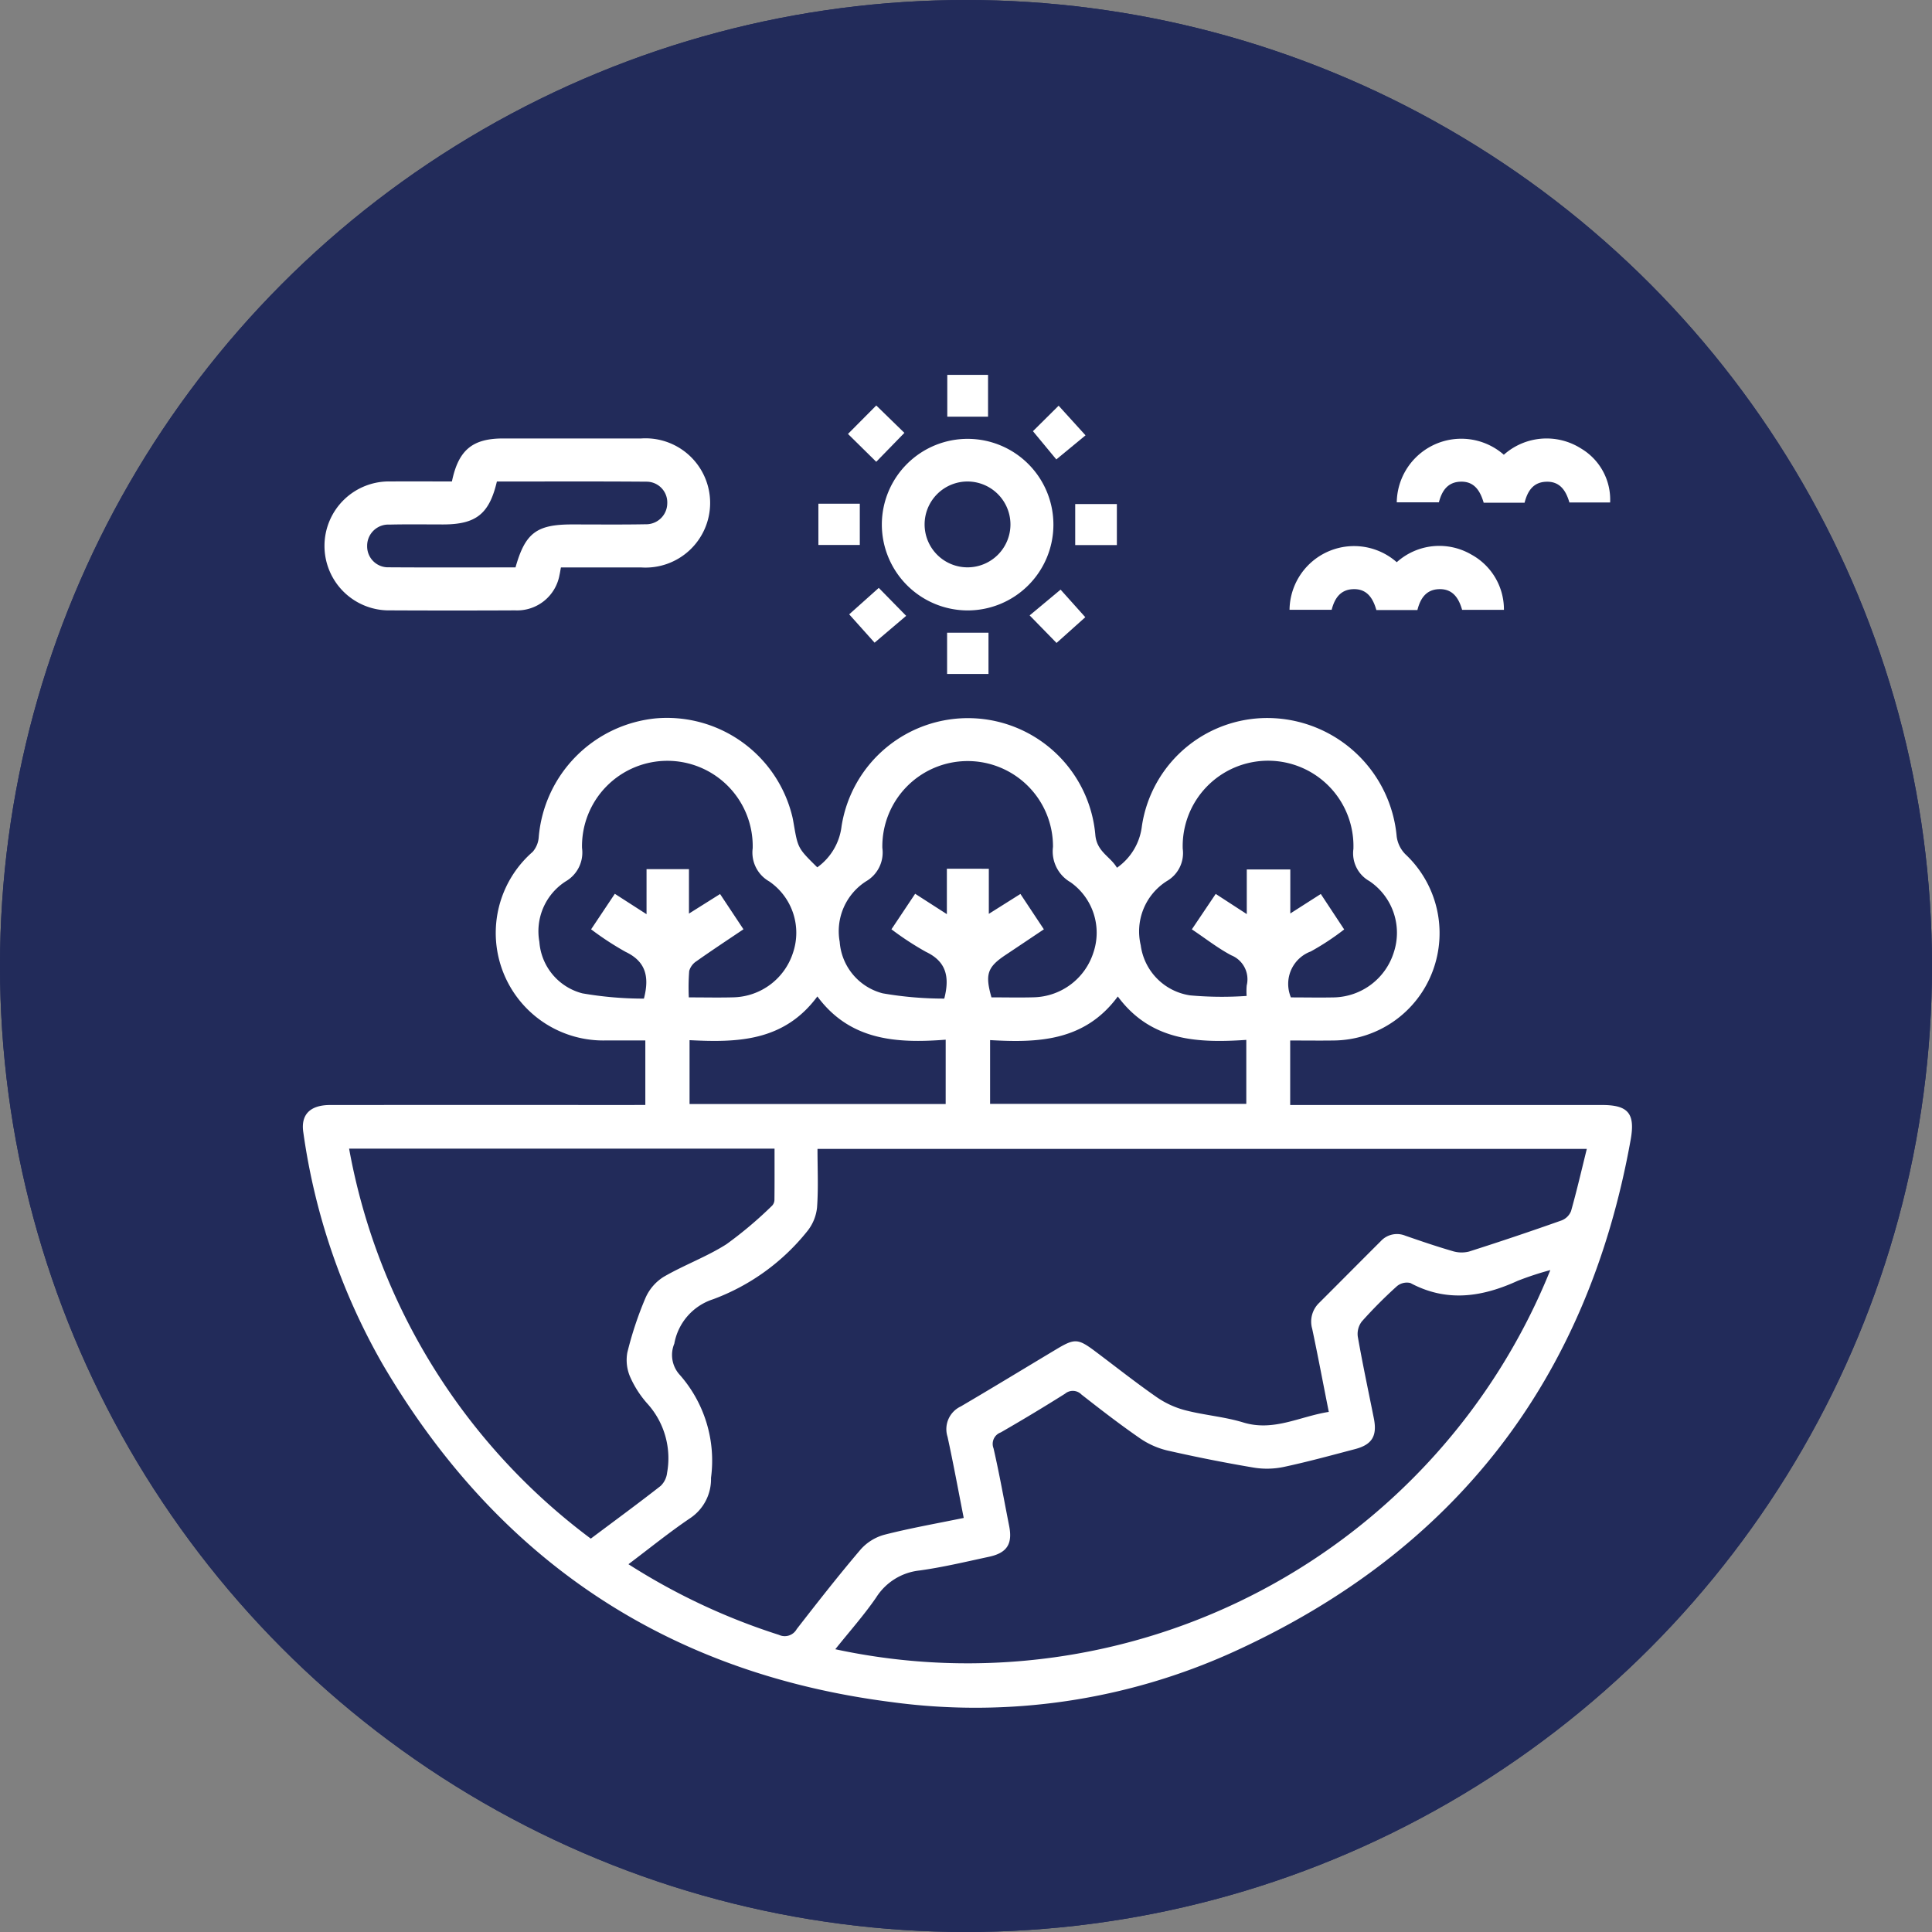 <svg xmlns="http://www.w3.org/2000/svg" width="134" height="134" viewBox="0 0 134 134">
  <rect x="0" y="0" width="134" height="134" fill="#808080" stroke="none"/>
  <g id="Grupo_878577" data-name="Grupo 878577" transform="translate(-1000 -8807)">
    <circle id="Elipse_5064" data-name="Elipse 5064" cx="67" cy="67" r="67" transform="translate(1000 8807)" fill="#222b5a"/>
    <g id="Grupo_876816" data-name="Grupo 876816" transform="translate(420 7436.408)">
      <path id="Trazado_126225" data-name="Trazado 126225" d="M624.759,1465.253v-4.474c-.9,0-1.79,0-2.677,0a7.458,7.458,0,0,1-5.138-13.078,1.743,1.743,0,0,0,.423-1.036,9.039,9.039,0,0,1,8.135-8.225,8.948,8.948,0,0,1,9.441,6.77c.046.18.076.364.108.547.292,1.694.292,1.694,1.634,3.017a4.1,4.1,0,0,0,1.685-2.856,8.871,8.871,0,0,1,17.6.6c.1,1.182,1.042,1.5,1.5,2.285a4.106,4.106,0,0,0,1.731-2.9,8.79,8.79,0,0,1,9.21-7.471,9.024,9.024,0,0,1,8.46,8.194,2.142,2.142,0,0,0,.6,1.236,7.5,7.5,0,0,1,1.893,8.122,7.4,7.4,0,0,1-6.888,4.8c-.983.014-1.967,0-2.991,0v4.474h21.626c1.82,0,2.316.586,1.988,2.414-2.989,16.638-12.181,28.508-27.5,35.495a43.254,43.254,0,0,1-23.784,3.5c-15.568-1.991-27.317-9.873-35.264-23.409a44.8,44.8,0,0,1-5.513-16.1c-.189-1.237.472-1.9,1.869-1.9q10.321-.006,20.641,0Zm65.3,3.049H636.7c0,1.4.066,2.736-.031,4.062A3.137,3.137,0,0,1,636,1474a15.049,15.049,0,0,1-6.541,4.731,3.968,3.968,0,0,0-2.69,3.079,2.038,2.038,0,0,0,.331,2.11,9,9,0,0,1,2.214,7.2,3.249,3.249,0,0,1-1.435,2.788c-1.447.977-2.807,2.083-4.291,3.2a44.385,44.385,0,0,0,10.437,4.9.949.949,0,0,0,1.234-.4c1.447-1.862,2.9-3.722,4.428-5.516a3.4,3.4,0,0,1,1.65-1.028c1.789-.458,3.614-.777,5.505-1.166-.382-1.935-.72-3.792-1.124-5.634a1.739,1.739,0,0,1,.922-2.1c2.216-1.3,4.413-2.64,6.619-3.961,1.291-.773,1.507-.758,2.738.166,1.413,1.061,2.8,2.16,4.251,3.167a6.269,6.269,0,0,0,1.982.9c1.317.339,2.7.443,4,.84,2.109.646,3.91-.417,5.933-.732-.4-2-.753-3.887-1.151-5.762a1.8,1.8,0,0,1,.474-1.792c1.428-1.424,2.847-2.858,4.275-4.281a1.525,1.525,0,0,1,1.7-.39c1.081.376,2.166.746,3.265,1.065a2.12,2.12,0,0,0,1.161.039q3.228-1.028,6.422-2.16a1.155,1.155,0,0,0,.656-.646C689.36,1471.216,689.687,1469.8,690.059,1468.3Zm-2.533,8.406a21.776,21.776,0,0,0-2.257.742c-2.469,1.129-4.923,1.508-7.448.154a1.073,1.073,0,0,0-.938.226,31.821,31.821,0,0,0-2.427,2.439,1.42,1.42,0,0,0-.282,1.054c.333,1.893.735,3.774,1.112,5.659.245,1.221-.113,1.831-1.3,2.142-1.645.432-3.288.884-4.951,1.238a5.684,5.684,0,0,1-2.089.044q-3.02-.51-6.01-1.192a5.675,5.675,0,0,1-1.906-.864c-1.375-.952-2.7-1.975-4.02-3.01a.838.838,0,0,0-1.143-.056q-2.2,1.385-4.458,2.684a.843.843,0,0,0-.5,1.1c.41,1.782.728,3.586,1.083,5.381.247,1.252-.141,1.874-1.4,2.144-1.6.344-3.2.728-4.827.952a4.065,4.065,0,0,0-2.994,1.868c-.85,1.237-1.857,2.365-2.836,3.592A43.582,43.582,0,0,0,687.527,1476.708Zm-66.55,18.626c1.683-1.261,3.283-2.434,4.844-3.655a1.494,1.494,0,0,0,.449-.918,5.644,5.644,0,0,0-1.32-4.736,7.091,7.091,0,0,1-1.221-1.859,2.938,2.938,0,0,1-.219-1.731,24.589,24.589,0,0,1,1.258-3.79,3.267,3.267,0,0,1,1.258-1.465c1.415-.823,2.986-1.39,4.362-2.268a27.7,27.7,0,0,0,3.166-2.673.606.606,0,0,0,.161-.411c.013-1.17.007-2.341.007-3.544H604.213A43.386,43.386,0,0,0,620.977,1495.334Zm6.8-37.54c1.095,0,2.109.024,3.122-.005a4.455,4.455,0,0,0,4.106-3.1,4.319,4.319,0,0,0-1.652-4.939,2.3,2.3,0,0,1-1.147-2.3,5.92,5.92,0,1,0-11.837-.023,2.31,2.31,0,0,1-1.126,2.316,4.11,4.11,0,0,0-1.832,4.2,3.989,3.989,0,0,0,2.979,3.57,24.784,24.784,0,0,0,4.272.366c.41-1.579.085-2.595-1.272-3.243a20.593,20.593,0,0,1-2.391-1.563l1.645-2.464,2.2,1.415V1448.9h2.942v3.082l2.158-1.357,1.622,2.445c-1.122.757-2.205,1.469-3.263,2.218a1.185,1.185,0,0,0-.5.676A14.756,14.756,0,0,0,627.775,1457.794Zm20.807-8.921V1452l2.192-1.38,1.626,2.453c-.918.614-1.788,1.2-2.66,1.78-1.26.841-1.43,1.34-.976,2.939.982,0,1.972.024,2.962-.005a4.456,4.456,0,0,0,4.107-3.095,4.287,4.287,0,0,0-1.579-4.881,2.473,2.473,0,0,1-1.222-2.455,5.918,5.918,0,1,0-11.835.068,2.308,2.308,0,0,1-1.126,2.317,4.11,4.11,0,0,0-1.832,4.2,3.988,3.988,0,0,0,2.979,3.571,24.839,24.839,0,0,0,4.274.366c.407-1.578.086-2.595-1.272-3.243a20.479,20.479,0,0,1-2.392-1.564l1.644-2.464,2.2,1.414v-3.151Zm20.952,8.922c1.008,0,1.995.02,2.98,0a4.452,4.452,0,0,0,4.163-3.145,4.321,4.321,0,0,0-1.7-4.922,2.21,2.21,0,0,1-1.108-2.23,5.922,5.922,0,1,0-11.838-.018,2.24,2.24,0,0,1-1.091,2.24,4.129,4.129,0,0,0-1.822,4.458,4.053,4.053,0,0,0,3.426,3.476,24.58,24.58,0,0,0,3.919.039,4.517,4.517,0,0,1,.006-.729,1.793,1.793,0,0,0-1.071-2.089c-.944-.5-1.8-1.177-2.734-1.8l1.654-2.458,2.155,1.4v-3.095h3.019v3.052l2.115-1.352,1.622,2.459a17.735,17.735,0,0,1-2.319,1.528,2.4,2.4,0,0,0-1.448,2.989C669.463,1457.618,669.478,1457.645,669.534,1457.8Zm-23.944,2.933c-3.436.266-6.639.054-8.9-3-2.327,3.15-5.594,3.2-8.865,3.033v4.43H645.59Zm20.85.014c-3.4.23-6.629.076-8.912-3.011-2.3,3.12-5.546,3.217-8.858,3.026v4.422h17.77Z" transform="translate(0 -18.025)" fill="#fff"/>
      <path id="Trazado_126226" data-name="Trazado 126226" d="M612.468,1407.326c.452-2.181,1.423-2.981,3.549-2.982q4.788,0,9.576,0a4.483,4.483,0,1,1-.011,8.945c-1.826.005-3.653,0-5.554,0-.037.193-.061.365-.1.531a2.985,2.985,0,0,1-3.074,2.447q-4.322.021-8.646,0a4.472,4.472,0,1,1,.016-8.941C609.614,1407.317,611.007,1407.326,612.468,1407.326Zm4.41,5.96c.674-2.386,1.46-2.978,3.907-2.979,1.7,0,3.4.019,5.106-.012a1.465,1.465,0,0,0,1.512-1.447,1.438,1.438,0,0,0-1.446-1.506c-3.462-.027-6.925-.011-10.371-.011-.53,2.255-1.45,2.975-3.731,2.977-1.238,0-2.476-.02-3.714.01a1.47,1.47,0,0,0-1.553,1.5,1.449,1.449,0,0,0,1.494,1.462C611.017,1413.3,613.955,1413.287,616.877,1413.287Z" transform="translate(-1.123 -3.341)" fill="#fff"/>
      <path id="Trazado_126227" data-name="Trazado 126227" d="M671.6,1410.259a5.95,5.95,0,1,1,5.925,6.014A5.964,5.964,0,0,1,671.6,1410.259Zm5.941-2.928a2.977,2.977,0,1,0,2.979,2.948A2.983,2.983,0,0,0,677.545,1407.331Z" transform="translate(-30.437 -3.343)" fill="#fff"/>
      <path id="Trazado_126228" data-name="Trazado 126228" d="M743.236,1408.792H740.4c-.238-.809-.644-1.5-1.622-1.459-.884.035-1.283.643-1.484,1.431h-2.923a4.476,4.476,0,0,1,7.426-3.3,4.459,4.459,0,0,1,5.352-.435,4.127,4.127,0,0,1,2.021,3.745h-2.825c-.231-.792-.639-1.477-1.618-1.437C743.84,1407.369,743.442,1407.977,743.236,1408.792Z" transform="translate(-57.494 -3.332)" fill="#fff"/>
      <path id="Trazado_126229" data-name="Trazado 126229" d="M728.729,1418.573a4.41,4.41,0,0,1,5.176-.536,4.337,4.337,0,0,1,2.262,3.837h-2.9c-.225-.789-.635-1.473-1.612-1.436-.884.034-1.285.64-1.489,1.448h-2.847c-.228-.8-.637-1.484-1.612-1.448-.884.033-1.286.64-1.488,1.432h-2.922a4.476,4.476,0,0,1,7.437-3.3Z" transform="translate(-51.857 -8.983)" fill="#fff"/>
      <path id="Trazado_126230" data-name="Trazado 126230" d="M669.428,1404.229l-1.96-1.932,1.962-1.974,1.951,1.9Z" transform="translate(-28.654 -1.608)" fill="#fff"/>
      <path id="Trazado_126231" data-name="Trazado 126231" d="M690.018,1402.119l1.782-1.767,1.865,2.055-2.026,1.671Z" transform="translate(-38.375 -1.621)" fill="#fff"/>
      <path id="Trazado_126232" data-name="Trazado 126232" d="M669.667,1422.563l1.9,1.939-2.191,1.861-1.761-1.966Z" transform="translate(-28.717 -11.196)" fill="#fff"/>
      <path id="Trazado_126233" data-name="Trazado 126233" d="M691.482,1426.472l-1.866-1.911,2.145-1.788,1.715,1.913Z" transform="translate(-38.202 -11.286)" fill="#fff"/>
      <path id="Trazado_126234" data-name="Trazado 126234" d="M682.4,1399.492h-2.827v-2.9H682.4Z" transform="translate(-33.871)" fill="#fff"/>
      <path id="Trazado_126235" data-name="Trazado 126235" d="M666.732,1412.3v2.862H663.86V1412.3Z" transform="translate(-27.098 -6.772)" fill="#fff"/>
      <path id="Trazado_126236" data-name="Trazado 126236" d="M695.172,1415.188v-2.846h2.889v2.846Z" transform="translate(-40.597 -6.79)" fill="#fff"/>
      <path id="Trazado_126237" data-name="Trazado 126237" d="M682.424,1428.027v2.861h-2.871v-2.861Z" transform="translate(-33.864 -13.551)" fill="#fff"/>
    </g>
    <circle id="Elipse_5151" data-name="Elipse 5151" cx="67" cy="67" r="67" transform="translate(1000 8807)" fill="#222b5a"/>
    <g id="Grupo_878575" data-name="Grupo 878575" transform="translate(420 7436.408)">
      <path id="Trazado_126225-2" data-name="Trazado 126225" d="M624.759,1465.253v-4.474c-.9,0-1.79,0-2.677,0a7.458,7.458,0,0,1-5.138-13.078,1.743,1.743,0,0,0,.423-1.036,9.039,9.039,0,0,1,8.135-8.225,8.948,8.948,0,0,1,9.441,6.77c.046.18.076.364.108.547.292,1.694.292,1.694,1.634,3.017a4.1,4.1,0,0,0,1.685-2.856,8.871,8.871,0,0,1,17.6.6c.1,1.182,1.042,1.5,1.5,2.285a4.106,4.106,0,0,0,1.731-2.9,8.79,8.79,0,0,1,9.21-7.471,9.024,9.024,0,0,1,8.46,8.194,2.142,2.142,0,0,0,.6,1.236,7.5,7.5,0,0,1,1.893,8.122,7.4,7.4,0,0,1-6.888,4.8c-.983.014-1.967,0-2.991,0v4.474h21.626c1.82,0,2.316.586,1.988,2.414-2.989,16.638-12.181,28.508-27.5,35.495a43.254,43.254,0,0,1-23.784,3.5c-15.568-1.991-27.317-9.873-35.264-23.409a44.8,44.8,0,0,1-5.513-16.1c-.189-1.237.472-1.9,1.869-1.9q10.321-.006,20.641,0Zm65.3,3.049H636.7c0,1.4.066,2.736-.031,4.062A3.137,3.137,0,0,1,636,1474a15.049,15.049,0,0,1-6.541,4.731,3.968,3.968,0,0,0-2.69,3.079,2.038,2.038,0,0,0,.331,2.11,9,9,0,0,1,2.214,7.2,3.249,3.249,0,0,1-1.435,2.788c-1.447.977-2.807,2.083-4.291,3.2a44.385,44.385,0,0,0,10.437,4.9.949.949,0,0,0,1.234-.4c1.447-1.862,2.9-3.722,4.428-5.516a3.4,3.4,0,0,1,1.65-1.028c1.789-.458,3.614-.777,5.505-1.166-.382-1.935-.72-3.792-1.124-5.634a1.739,1.739,0,0,1,.922-2.1c2.216-1.3,4.413-2.64,6.619-3.961,1.291-.773,1.507-.758,2.738.166,1.413,1.061,2.8,2.16,4.251,3.167a6.269,6.269,0,0,0,1.982.9c1.317.339,2.7.443,4,.84,2.109.646,3.91-.417,5.933-.732-.4-2-.753-3.887-1.151-5.762a1.8,1.8,0,0,1,.474-1.792c1.428-1.424,2.847-2.858,4.275-4.281a1.525,1.525,0,0,1,1.7-.39c1.081.376,2.166.746,3.265,1.065a2.12,2.12,0,0,0,1.161.039q3.228-1.028,6.422-2.16a1.155,1.155,0,0,0,.656-.646C689.36,1471.216,689.687,1469.8,690.059,1468.3Zm-2.533,8.406a21.776,21.776,0,0,0-2.257.742c-2.469,1.129-4.923,1.508-7.448.154a1.073,1.073,0,0,0-.938.226,31.821,31.821,0,0,0-2.427,2.439,1.42,1.42,0,0,0-.282,1.054c.333,1.893.735,3.774,1.112,5.659.245,1.221-.113,1.831-1.3,2.142-1.645.432-3.288.884-4.951,1.238a5.684,5.684,0,0,1-2.089.044q-3.02-.51-6.01-1.192a5.675,5.675,0,0,1-1.906-.864c-1.375-.952-2.7-1.975-4.02-3.01a.838.838,0,0,0-1.143-.056q-2.2,1.385-4.458,2.684a.843.843,0,0,0-.5,1.1c.41,1.782.728,3.586,1.083,5.381.247,1.252-.141,1.874-1.4,2.144-1.6.344-3.2.728-4.827.952a4.065,4.065,0,0,0-2.994,1.868c-.85,1.237-1.857,2.365-2.836,3.592A43.582,43.582,0,0,0,687.527,1476.708Zm-66.55,18.626c1.683-1.261,3.283-2.434,4.844-3.655a1.494,1.494,0,0,0,.449-.918,5.644,5.644,0,0,0-1.32-4.736,7.091,7.091,0,0,1-1.221-1.859,2.938,2.938,0,0,1-.219-1.731,24.589,24.589,0,0,1,1.258-3.79,3.267,3.267,0,0,1,1.258-1.465c1.415-.823,2.986-1.39,4.362-2.268a27.7,27.7,0,0,0,3.166-2.673.606.606,0,0,0,.161-.411c.013-1.17.007-2.341.007-3.544H604.213A43.386,43.386,0,0,0,620.977,1495.334Zm6.8-37.54c1.095,0,2.109.024,3.122-.005a4.455,4.455,0,0,0,4.106-3.1,4.319,4.319,0,0,0-1.652-4.939,2.3,2.3,0,0,1-1.147-2.3,5.92,5.92,0,1,0-11.837-.023,2.31,2.31,0,0,1-1.126,2.316,4.11,4.11,0,0,0-1.832,4.2,3.989,3.989,0,0,0,2.979,3.57,24.784,24.784,0,0,0,4.272.366c.41-1.579.085-2.595-1.272-3.243a20.593,20.593,0,0,1-2.391-1.563l1.645-2.464,2.2,1.415V1448.9h2.942v3.082l2.158-1.357,1.622,2.445c-1.122.757-2.205,1.469-3.263,2.218a1.185,1.185,0,0,0-.5.676A14.756,14.756,0,0,0,627.775,1457.794Zm20.807-8.921V1452l2.192-1.38,1.626,2.453c-.918.614-1.788,1.2-2.66,1.78-1.26.841-1.43,1.34-.976,2.939.982,0,1.972.024,2.962-.005a4.456,4.456,0,0,0,4.107-3.095,4.287,4.287,0,0,0-1.579-4.881,2.473,2.473,0,0,1-1.222-2.455,5.918,5.918,0,1,0-11.835.068,2.308,2.308,0,0,1-1.126,2.317,4.11,4.11,0,0,0-1.832,4.2,3.988,3.988,0,0,0,2.979,3.571,24.839,24.839,0,0,0,4.274.366c.407-1.578.086-2.595-1.272-3.243a20.479,20.479,0,0,1-2.392-1.564l1.644-2.464,2.2,1.414v-3.151Zm20.952,8.922c1.008,0,1.995.02,2.98,0a4.452,4.452,0,0,0,4.163-3.145,4.321,4.321,0,0,0-1.7-4.922,2.21,2.21,0,0,1-1.108-2.23,5.922,5.922,0,1,0-11.838-.018,2.24,2.24,0,0,1-1.091,2.24,4.129,4.129,0,0,0-1.822,4.458,4.053,4.053,0,0,0,3.426,3.476,24.58,24.58,0,0,0,3.919.039,4.517,4.517,0,0,1,.006-.729,1.793,1.793,0,0,0-1.071-2.089c-.944-.5-1.8-1.177-2.734-1.8l1.654-2.458,2.155,1.4v-3.095h3.019v3.052l2.115-1.352,1.622,2.459a17.735,17.735,0,0,1-2.319,1.528,2.4,2.4,0,0,0-1.448,2.989C669.463,1457.618,669.478,1457.645,669.534,1457.8Zm-23.944,2.933c-3.436.266-6.639.054-8.9-3-2.327,3.15-5.594,3.2-8.865,3.033v4.43H645.59Zm20.85.014c-3.4.23-6.629.076-8.912-3.011-2.3,3.12-5.546,3.217-8.858,3.026v4.422h17.77Z" transform="translate(0 -18.025)" fill="#fff"/>
      <path id="Trazado_126226-2" data-name="Trazado 126226" d="M612.468,1407.326c.452-2.181,1.423-2.981,3.549-2.982q4.788,0,9.576,0a4.483,4.483,0,1,1-.011,8.945c-1.826.005-3.653,0-5.554,0-.037.193-.061.365-.1.531a2.985,2.985,0,0,1-3.074,2.447q-4.322.021-8.646,0a4.472,4.472,0,1,1,.016-8.941C609.614,1407.317,611.007,1407.326,612.468,1407.326Zm4.41,5.96c.674-2.386,1.46-2.978,3.907-2.979,1.7,0,3.4.019,5.106-.012a1.465,1.465,0,0,0,1.512-1.447,1.438,1.438,0,0,0-1.446-1.506c-3.462-.027-6.925-.011-10.371-.011-.53,2.255-1.45,2.975-3.731,2.977-1.238,0-2.476-.02-3.714.01a1.47,1.47,0,0,0-1.553,1.5,1.449,1.449,0,0,0,1.494,1.462C611.017,1413.3,613.955,1413.287,616.877,1413.287Z" transform="translate(-1.123 -3.341)" fill="#fff"/>
      <path id="Trazado_126227-2" data-name="Trazado 126227" d="M671.6,1410.259a5.95,5.95,0,1,1,5.925,6.014A5.964,5.964,0,0,1,671.6,1410.259Zm5.941-2.928a2.977,2.977,0,1,0,2.979,2.948A2.983,2.983,0,0,0,677.545,1407.331Z" transform="translate(-30.437 -3.343)" fill="#fff"/>
      <path id="Trazado_126228-2" data-name="Trazado 126228" d="M743.236,1408.792H740.4c-.238-.809-.644-1.5-1.622-1.459-.884.035-1.283.643-1.484,1.431h-2.923a4.476,4.476,0,0,1,7.426-3.3,4.459,4.459,0,0,1,5.352-.435,4.127,4.127,0,0,1,2.021,3.745h-2.825c-.231-.792-.639-1.477-1.618-1.437C743.84,1407.369,743.442,1407.977,743.236,1408.792Z" transform="translate(-57.494 -3.332)" fill="#fff"/>
      <path id="Trazado_126229-2" data-name="Trazado 126229" d="M728.729,1418.573a4.41,4.41,0,0,1,5.176-.536,4.337,4.337,0,0,1,2.262,3.837h-2.9c-.225-.789-.635-1.473-1.612-1.436-.884.034-1.285.64-1.489,1.448h-2.847c-.228-.8-.637-1.484-1.612-1.448-.884.033-1.286.64-1.488,1.432h-2.922a4.476,4.476,0,0,1,7.437-3.3Z" transform="translate(-51.857 -8.983)" fill="#fff"/>
      <path id="Trazado_126230-2" data-name="Trazado 126230" d="M669.428,1404.229l-1.96-1.932,1.962-1.974,1.951,1.9Z" transform="translate(-28.654 -1.608)" fill="#fff"/>
      <path id="Trazado_126231-2" data-name="Trazado 126231" d="M690.018,1402.119l1.782-1.767,1.865,2.055-2.026,1.671Z" transform="translate(-38.375 -1.621)" fill="#fff"/>
      <path id="Trazado_126232-2" data-name="Trazado 126232" d="M669.667,1422.563l1.9,1.939-2.191,1.861-1.761-1.966Z" transform="translate(-28.717 -11.196)" fill="#fff"/>
      <path id="Trazado_126233-2" data-name="Trazado 126233" d="M691.482,1426.472l-1.866-1.911,2.145-1.788,1.715,1.913Z" transform="translate(-38.202 -11.286)" fill="#fff"/>
      <path id="Trazado_126234-2" data-name="Trazado 126234" d="M682.4,1399.492h-2.827v-2.9H682.4Z" transform="translate(-33.871)" fill="#fff"/>
      <path id="Trazado_126235-2" data-name="Trazado 126235" d="M666.732,1412.3v2.862H663.86V1412.3Z" transform="translate(-27.098 -6.772)" fill="#fff"/>
      <path id="Trazado_126236-2" data-name="Trazado 126236" d="M695.172,1415.188v-2.846h2.889v2.846Z" transform="translate(-40.597 -6.79)" fill="#fff"/>
      <path id="Trazado_126237-2" data-name="Trazado 126237" d="M682.424,1428.027v2.861h-2.871v-2.861Z" transform="translate(-33.864 -13.551)" fill="#fff"/>
    </g>
  </g>
</svg>
